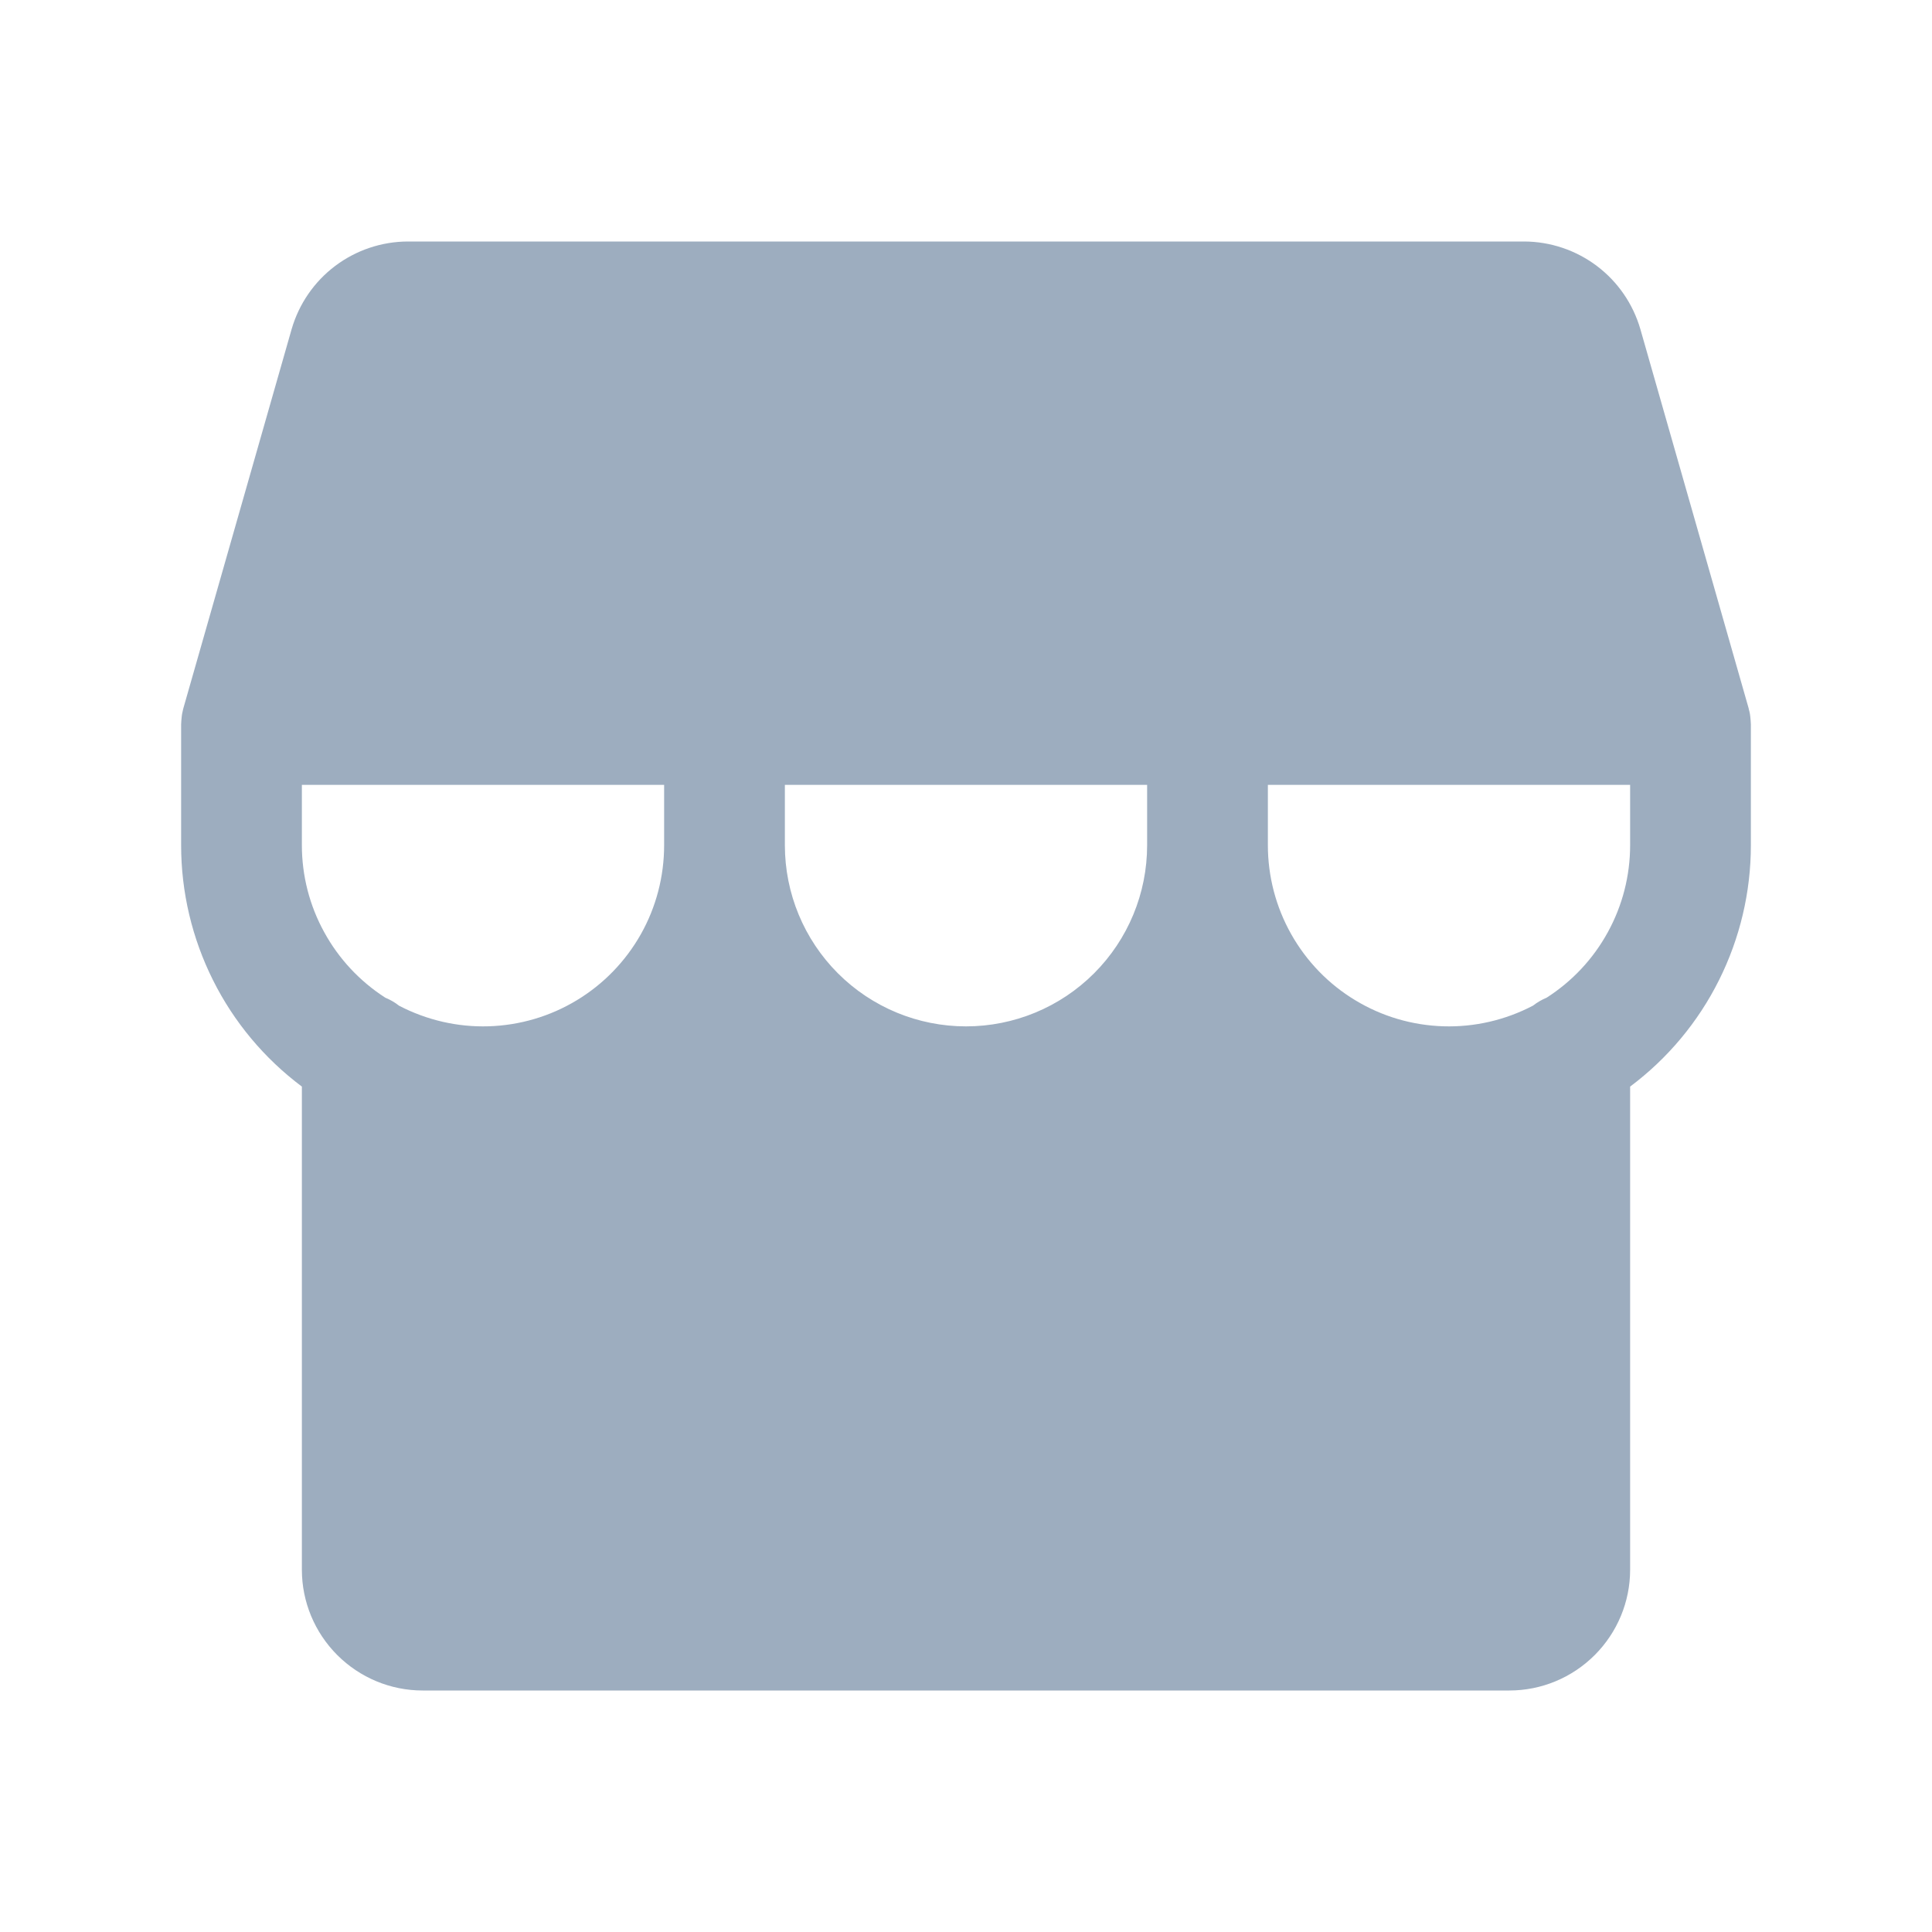 <svg width="24" height="24" viewBox="0 0 24 24" fill="none" xmlns="http://www.w3.org/2000/svg">
<path d="M21.749 8.981C21.749 8.97 21.748 8.959 21.747 8.948C21.746 8.93 21.744 8.914 21.742 8.897C21.741 8.887 21.739 8.877 21.738 8.868C21.734 8.848 21.73 8.828 21.724 8.809C21.723 8.804 21.723 8.799 21.721 8.794L20.377 4.088C20.286 3.775 20.097 3.5 19.837 3.304C19.577 3.108 19.26 3.001 18.934 3H5.066C4.74 3.001 4.423 3.108 4.163 3.304C3.903 3.5 3.714 3.775 3.623 4.088L2.279 8.794C2.277 8.799 2.277 8.804 2.275 8.809C2.27 8.828 2.266 8.848 2.262 8.868C2.261 8.877 2.259 8.887 2.258 8.897C2.256 8.914 2.254 8.93 2.253 8.948C2.252 8.959 2.251 8.97 2.251 8.981C2.251 8.987 2.25 8.994 2.25 9V10.5C2.25 11.082 2.386 11.656 2.646 12.176C2.906 12.697 3.284 13.149 3.75 13.498V19.5C3.75 19.898 3.909 20.279 4.19 20.56C4.471 20.841 4.852 21 5.25 21H18.75C19.148 21 19.529 20.841 19.81 20.56C20.091 20.279 20.25 19.898 20.25 19.5V13.498C20.716 13.149 21.094 12.697 21.354 12.176C21.614 11.656 21.75 11.082 21.75 10.5V9C21.75 8.994 21.749 8.987 21.749 8.981ZM3.75 9.75H8.25V10.5C8.25 10.887 8.151 11.268 7.961 11.605C7.771 11.942 7.497 12.225 7.166 12.425C6.834 12.626 6.457 12.737 6.07 12.749C5.683 12.761 5.3 12.672 4.957 12.493C4.905 12.452 4.848 12.419 4.787 12.394C4.469 12.19 4.208 11.91 4.027 11.579C3.845 11.248 3.75 10.877 3.75 10.5V9.75ZM14.25 10.5C14.25 11.097 14.013 11.669 13.591 12.091C13.169 12.513 12.597 12.75 12 12.75C11.403 12.75 10.831 12.513 10.409 12.091C9.987 11.669 9.75 11.097 9.75 10.5V9.75H14.25V10.5ZM19.212 12.394C19.152 12.419 19.095 12.452 19.044 12.492C18.701 12.672 18.317 12.761 17.93 12.749C17.543 12.737 17.166 12.626 16.835 12.425C16.503 12.225 16.23 11.942 16.04 11.605C15.85 11.268 15.75 10.887 15.75 10.5V9.75H20.25V10.5C20.25 10.877 20.155 11.249 19.973 11.58C19.792 11.911 19.53 12.191 19.212 12.394Z" fill="#9DADBF"/>
</svg>
